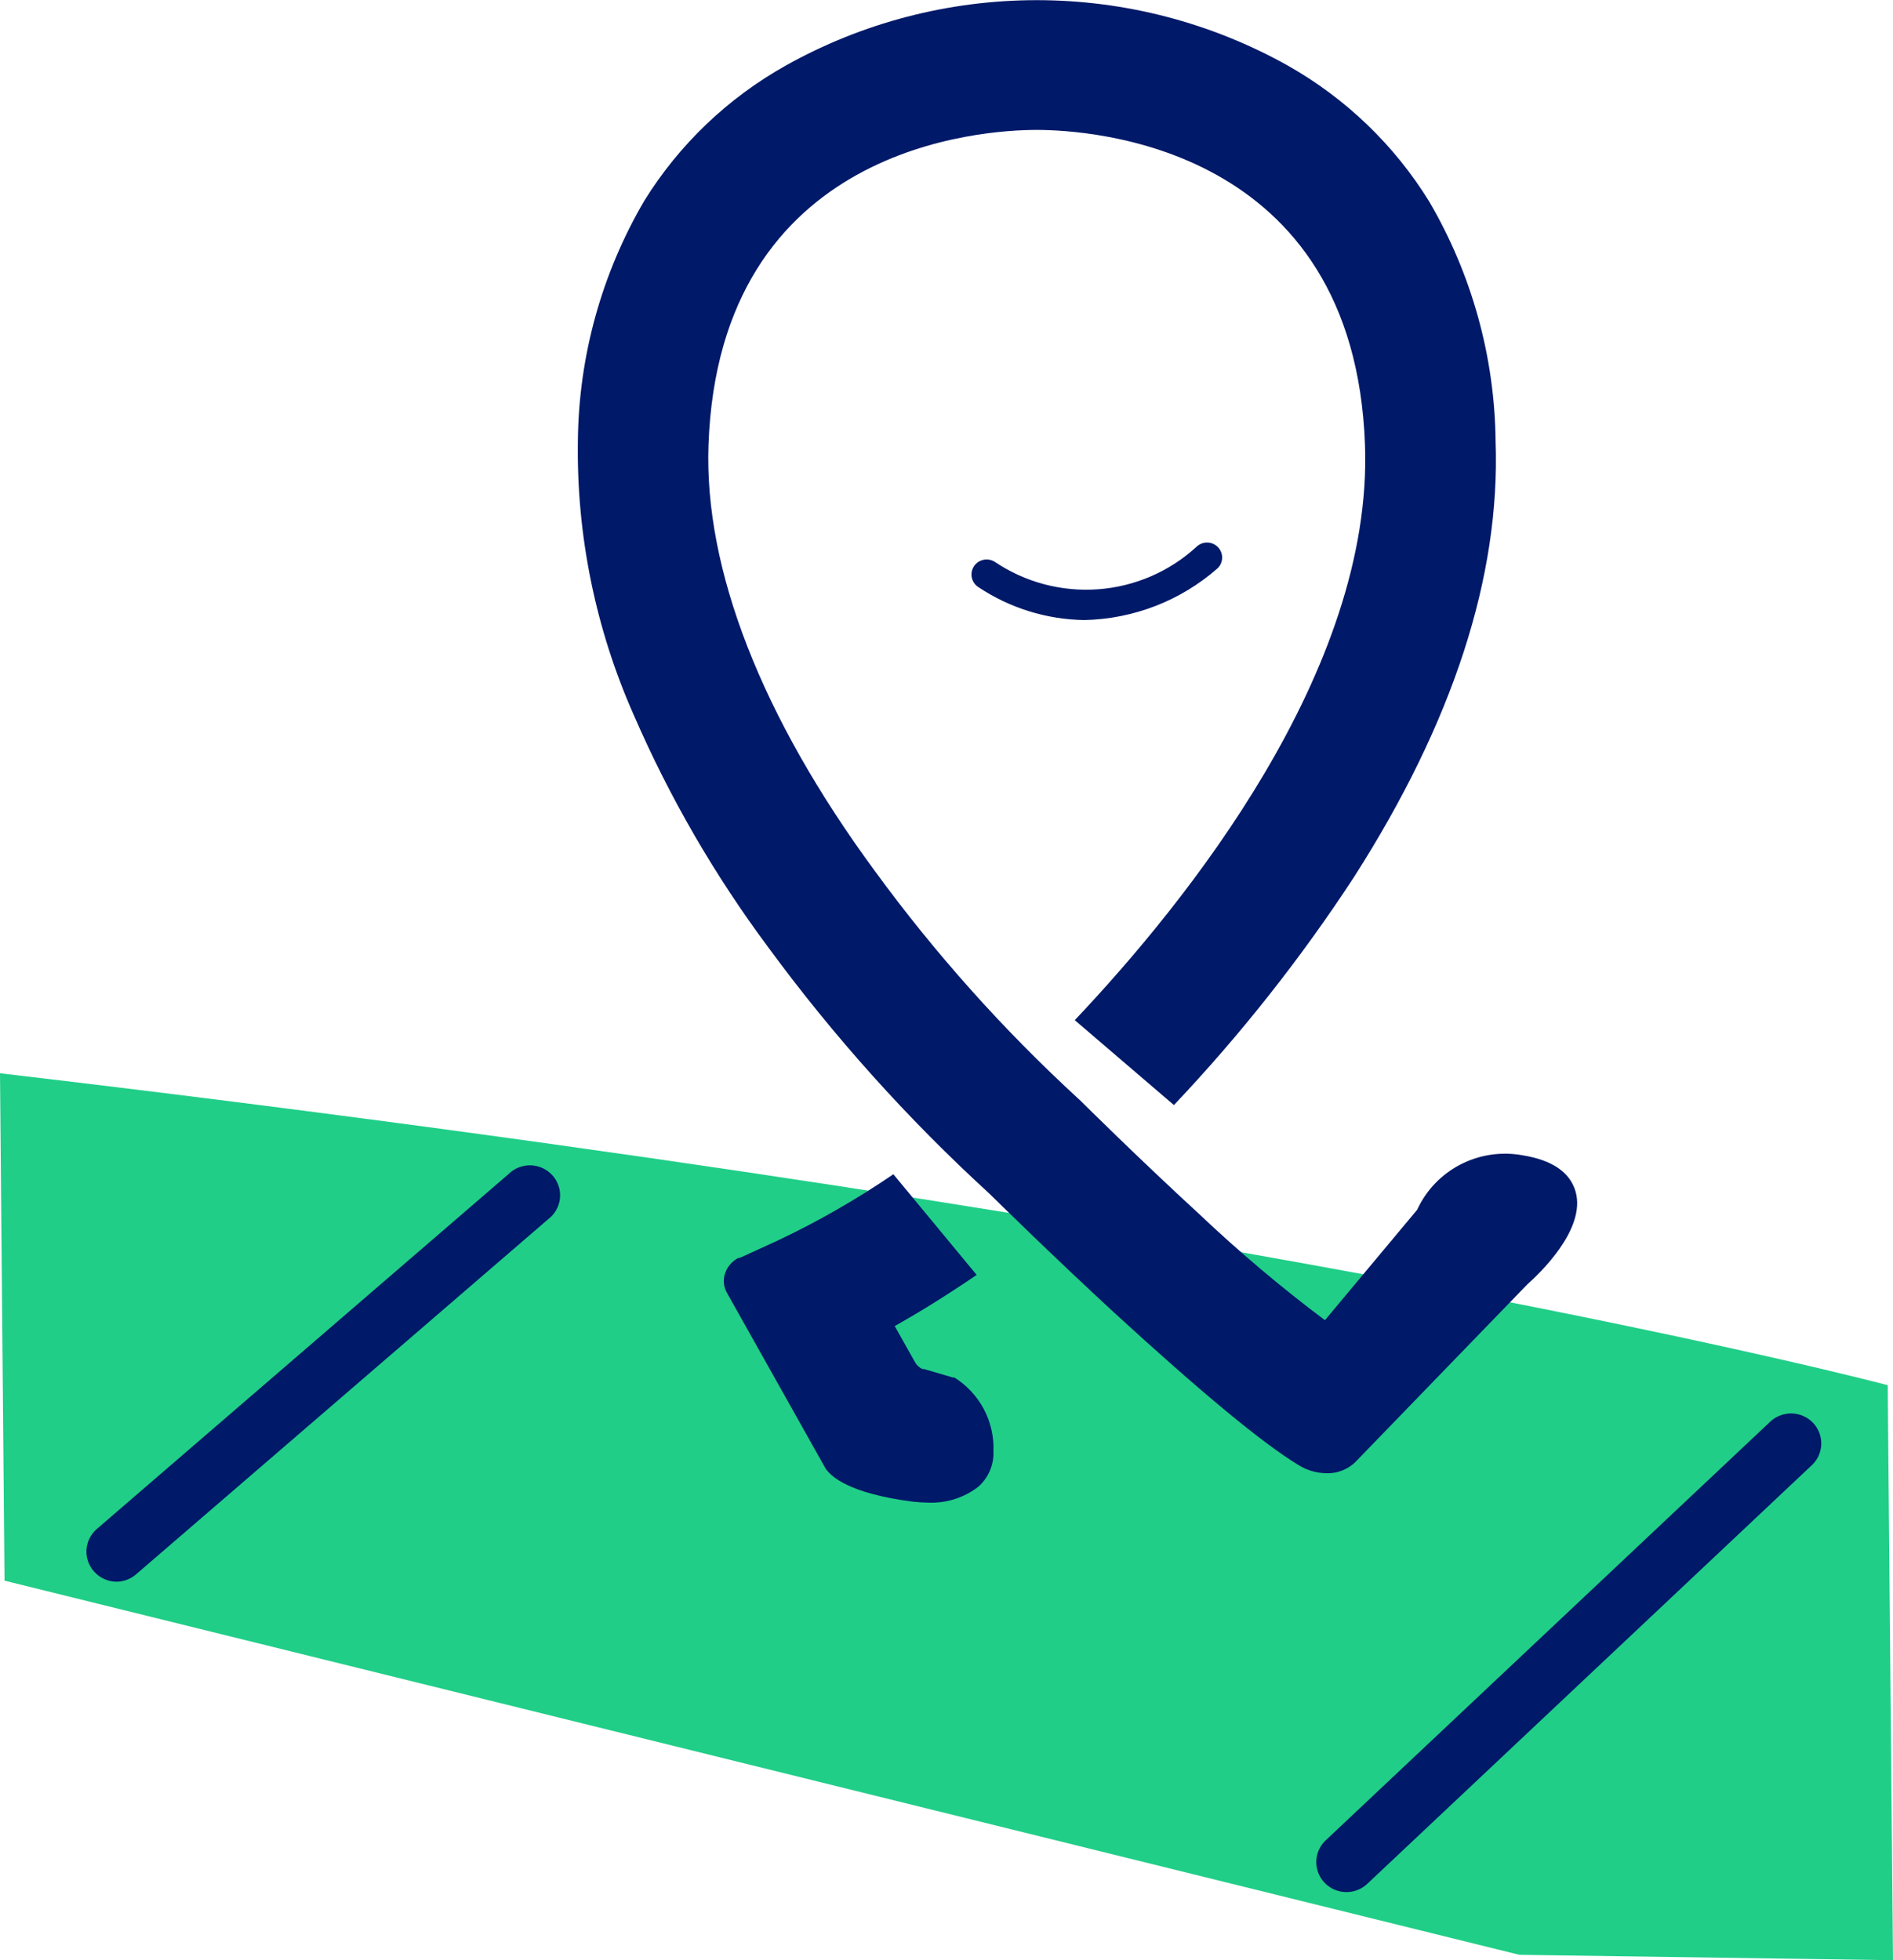 <svg width="112" height="116" viewBox="0 0 112 116" fill="none" xmlns="http://www.w3.org/2000/svg">
<g clip-path="url(#clip0)">
<path d="M0.268 93.539L89.892 115.68L112 116L111.687 81.971C111.687 81.971 75.796 72.427 0 63.513L0.268 93.539Z" fill="#20CE88"/>
<path d="M54.94 88.922C54.641 88.92 54.343 88.902 54.046 88.869C50.182 88.381 49.189 87.342 48.921 87.004L48.849 86.907L43.027 76.537C42.834 76.214 42.776 75.828 42.866 75.463C42.922 75.246 43.023 75.043 43.164 74.867C43.304 74.691 43.48 74.546 43.68 74.442H43.761L46.014 73.412C48.395 72.284 50.683 70.972 52.856 69.488L57.784 75.445C56.13 76.573 54.547 77.567 52.937 78.473L54.153 80.639C54.252 80.799 54.395 80.928 54.565 81.012H54.654L56.38 81.518H56.469C57.206 81.981 57.807 82.629 58.212 83.395C58.617 84.162 58.812 85.021 58.777 85.886C58.793 86.279 58.721 86.671 58.566 87.033C58.412 87.395 58.178 87.719 57.883 87.981C57.044 88.629 56.002 88.962 54.94 88.922Z" fill="#001968"/>
<path d="M78.497 87.182C77.909 87.179 77.333 87.013 76.834 86.703C74.696 85.406 71.128 82.45 65.905 77.665C62.328 74.362 58.983 71.077 58.535 70.633C53.703 66.212 49.32 61.329 45.451 56.056C42.284 51.8 39.619 47.198 37.509 42.339C35.235 37.219 34.103 31.67 34.191 26.075C34.241 21.081 35.597 16.186 38.126 11.87C40.188 8.548 43.066 5.799 46.489 3.88C51.021 1.342 56.136 0.009 61.339 0.009C66.543 0.009 71.658 1.342 76.19 3.88C79.616 5.814 82.493 8.578 84.552 11.914C87.082 16.231 88.438 21.126 88.487 26.119C88.773 34.109 85.965 42.73 80.134 51.865C76.989 56.683 73.415 61.211 69.456 65.395L63.589 60.37C70.207 53.375 81.243 39.649 80.76 26.332C80.125 8.576 64.465 7.688 61.335 7.688C58.205 7.688 42.553 8.576 41.918 26.332C41.659 33.683 45.04 42.401 51.756 51.537C55.308 56.404 59.334 60.912 63.776 64.996L63.928 65.138C64.072 65.28 67.354 68.538 70.976 71.868C73.324 74.093 75.8 76.183 78.39 78.126L83.846 71.592C84.372 70.446 85.268 69.506 86.391 68.921C87.515 68.336 88.803 68.139 90.052 68.361C91.841 68.645 92.888 69.373 93.219 70.509C93.862 72.755 91.036 75.41 90.374 75.996L80.295 86.41C80.069 86.66 79.792 86.858 79.481 86.991C79.171 87.125 78.835 87.19 78.497 87.182Z" fill="#001968"/>
<path d="M6.904 93.601C6.648 93.601 6.395 93.546 6.162 93.44C5.929 93.335 5.722 93.18 5.554 92.988C5.242 92.634 5.085 92.171 5.117 91.701C5.149 91.232 5.367 90.794 5.724 90.485L30.077 69.488C30.25 69.314 30.457 69.178 30.685 69.087C30.913 68.997 31.157 68.954 31.403 68.961C31.649 68.968 31.89 69.025 32.112 69.129C32.335 69.233 32.533 69.382 32.695 69.565C32.857 69.748 32.979 69.963 33.054 70.195C33.129 70.428 33.155 70.673 33.13 70.916C33.105 71.158 33.03 71.393 32.909 71.606C32.789 71.819 32.625 72.004 32.429 72.152L8.049 93.166C7.731 93.44 7.326 93.594 6.904 93.601Z" fill="#001968"/>
<path d="M79.669 111.969C79.311 111.97 78.962 111.864 78.665 111.665C78.368 111.466 78.139 111.183 78.006 110.853C77.873 110.523 77.843 110.162 77.919 109.814C77.996 109.467 78.175 109.151 78.435 108.906L104.684 84.181C104.852 84.009 105.053 83.873 105.276 83.781C105.498 83.688 105.737 83.641 105.978 83.642C106.219 83.644 106.458 83.694 106.679 83.789C106.9 83.884 107.1 84.022 107.266 84.196C107.432 84.37 107.56 84.575 107.644 84.799C107.728 85.024 107.766 85.263 107.754 85.502C107.743 85.741 107.683 85.975 107.578 86.191C107.473 86.406 107.325 86.599 107.144 86.756L80.894 111.481C80.564 111.793 80.125 111.968 79.669 111.969Z" fill="#001968"/>
<path d="M64.152 36.693C61.92 36.659 59.745 35.983 57.892 34.748C57.792 34.685 57.706 34.604 57.639 34.508C57.572 34.412 57.524 34.304 57.498 34.19C57.473 34.076 57.471 33.958 57.491 33.843C57.512 33.727 57.555 33.617 57.619 33.519C57.682 33.42 57.764 33.335 57.861 33.268C57.958 33.201 58.066 33.154 58.181 33.129C58.297 33.104 58.415 33.101 58.531 33.122C58.647 33.142 58.758 33.185 58.857 33.248C60.654 34.46 62.812 35.032 64.979 34.871C67.145 34.71 69.193 33.825 70.788 32.36C70.958 32.196 71.186 32.104 71.424 32.107C71.661 32.109 71.888 32.205 72.054 32.374C72.22 32.542 72.311 32.769 72.309 33.005C72.306 33.24 72.21 33.465 72.04 33.63C69.859 35.547 67.064 36.632 64.152 36.693Z" fill="#001968"/>
</g>
<defs>
<clipPath id="clip0">
<rect width="112" height="116" fill="none"/>
</clipPath>
</defs>
</svg>
